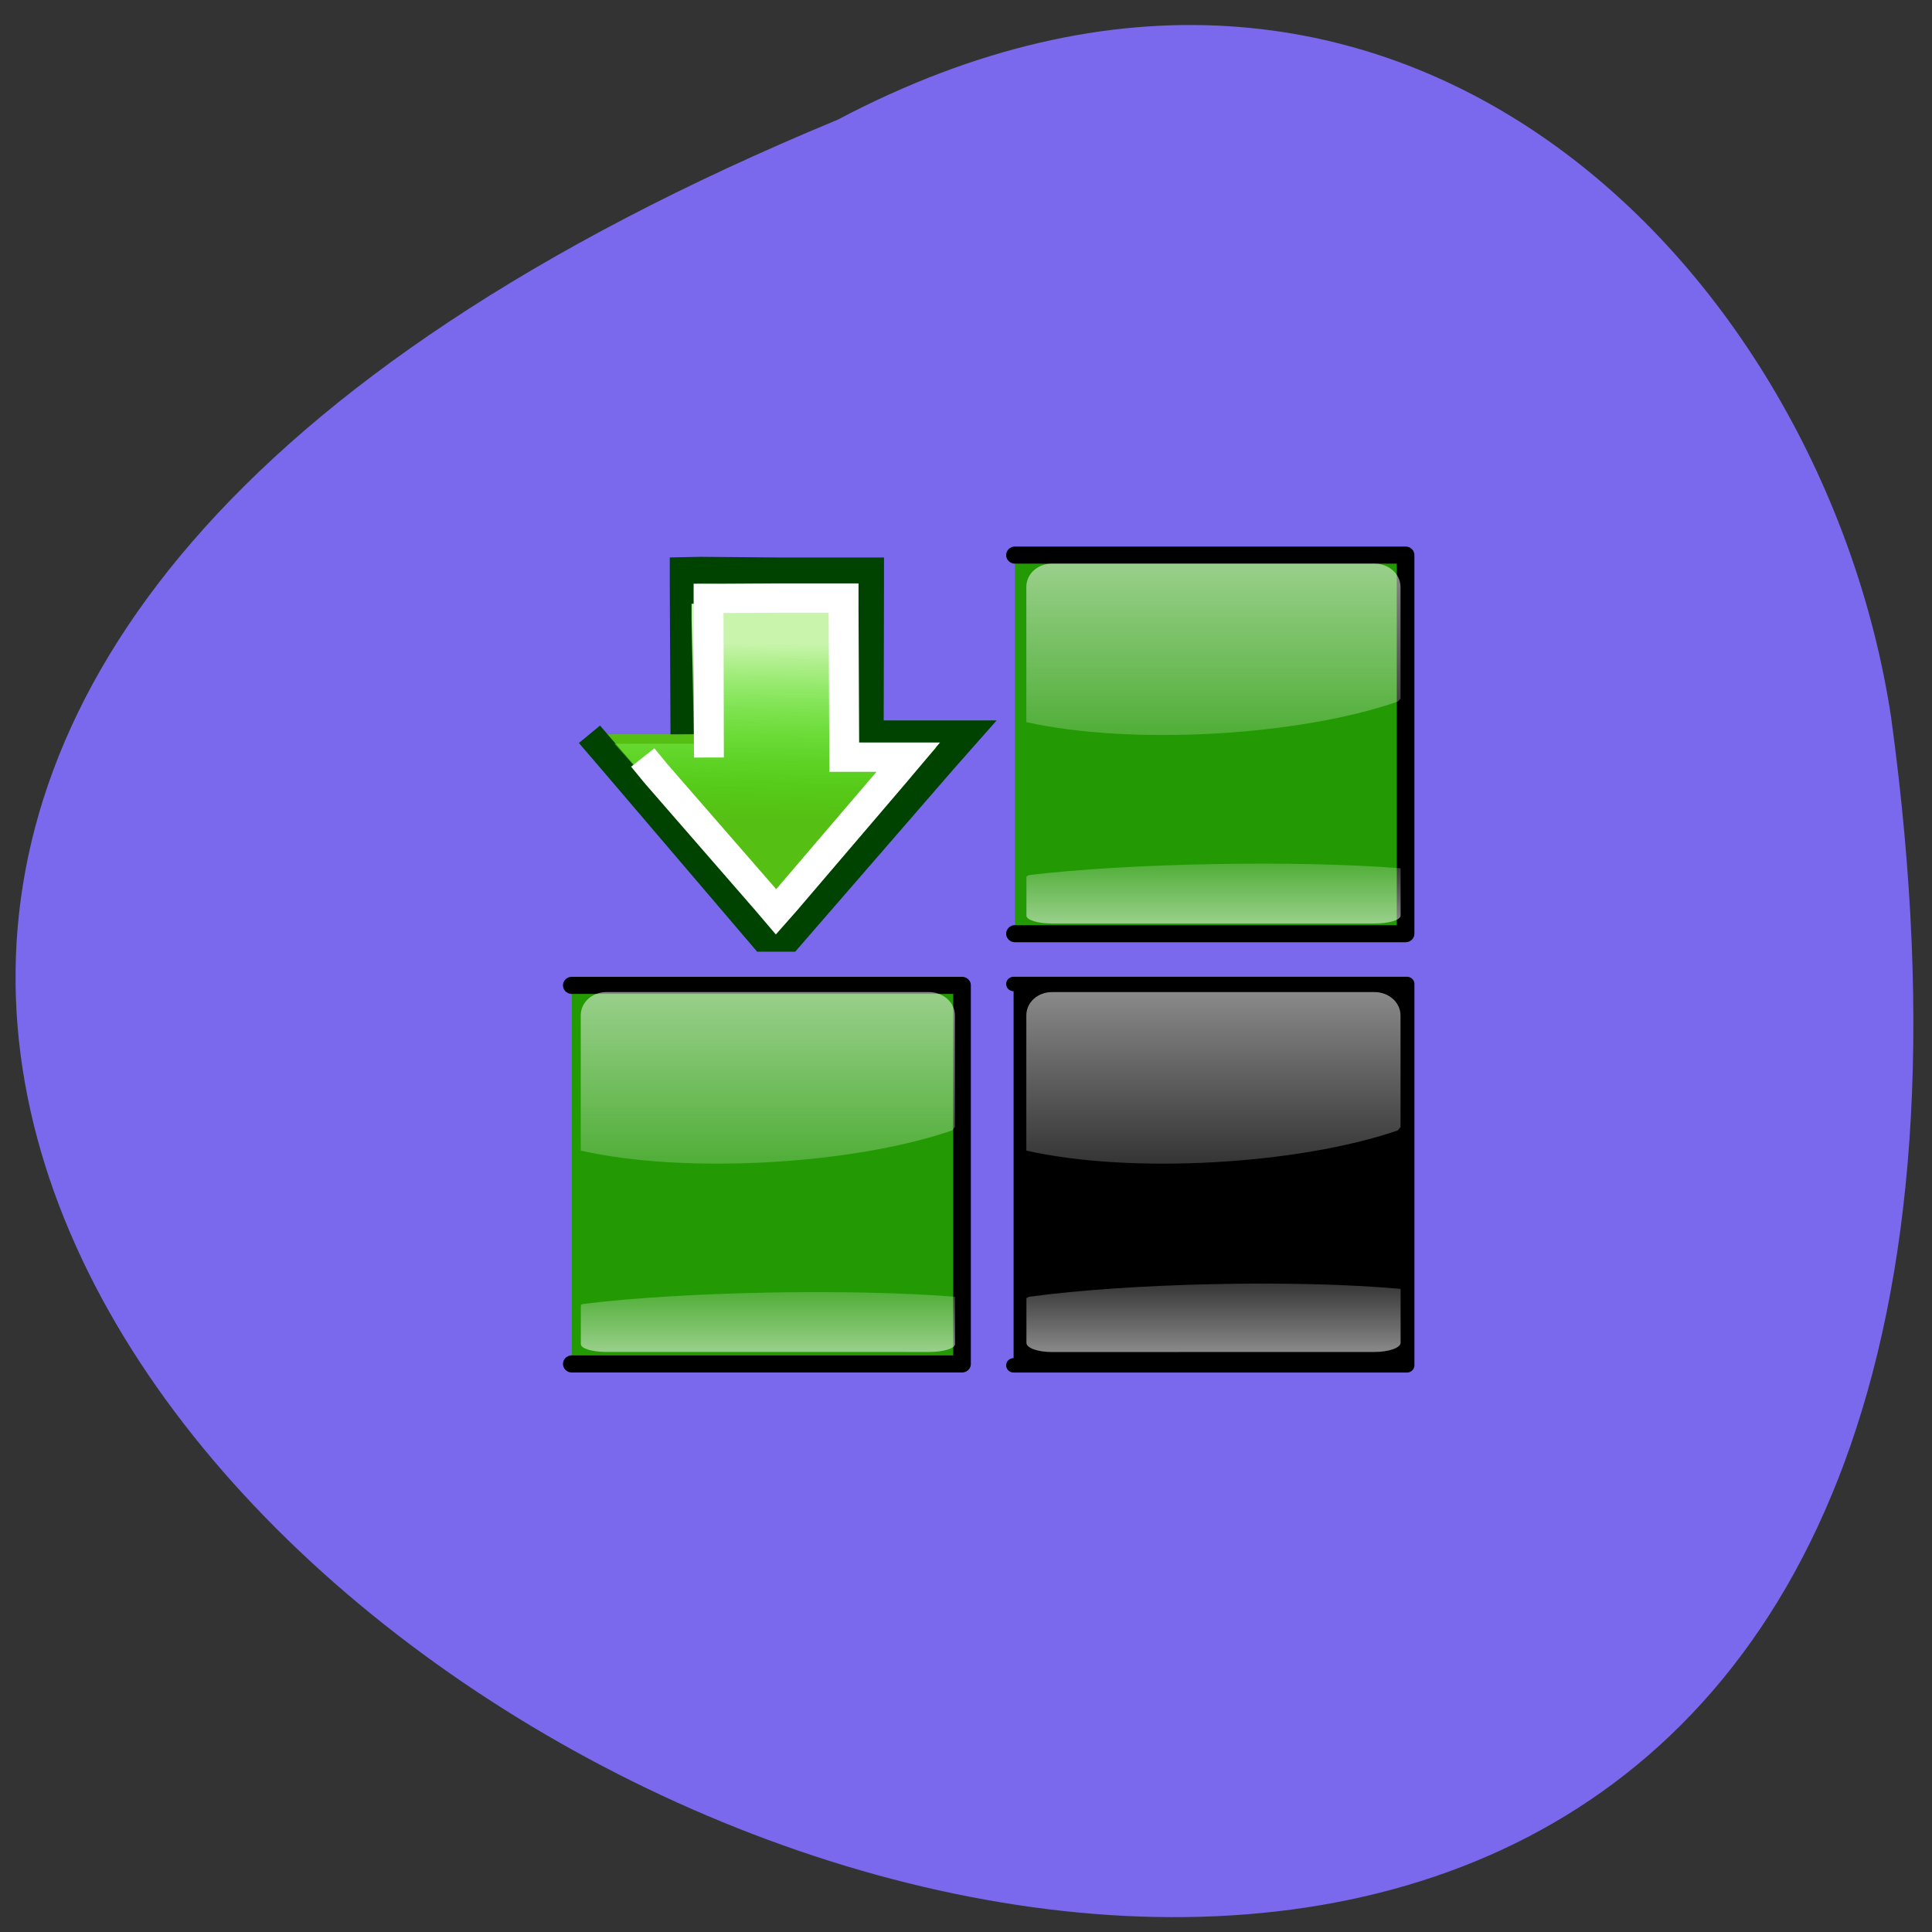 <svg xmlns="http://www.w3.org/2000/svg" viewBox="0 0 22 22" xmlns:xlink="http://www.w3.org/1999/xlink"><rect x="0" y="0" width="22" height="22" fill="#333333" stroke="none"/><defs><linearGradient id="5" gradientUnits="userSpaceOnUse" y1="-31.713" x2="0" y2="98.17" gradientTransform="matrix(-0.041 0 0 -0.013 16.44 10.675)" xlink:href="#0"/><linearGradient id="4" gradientUnits="userSpaceOnUse" y1="-31.713" x2="0" y2="98.17" gradientTransform="matrix(0.041 0 0 0.037 11.194 5.966)" xlink:href="#0"/><linearGradient id="6" gradientUnits="userSpaceOnUse" x1="39.885" y1="19.413" x2="39.682" y2="58.801" gradientTransform="matrix(0.052 0 0 0.051 6.525 6.342)"><stop stop-color="#c8f4ab"/><stop offset="1" stop-color="#43ff16" stop-opacity="0"/></linearGradient><linearGradient id="3" gradientUnits="userSpaceOnUse" y1="-31.713" x2="0" y2="98.17" gradientTransform="matrix(-0.041 0 0 -0.015 16.44 15.577)" xlink:href="#0"/><linearGradient id="1" gradientUnits="userSpaceOnUse" y1="-31.713" x2="0" y2="98.17" gradientTransform="matrix(-0.041 0 0 -0.013 11.366 15.554)" xlink:href="#0"/><linearGradient id="0" gradientUnits="userSpaceOnUse" y1="-31.713" x2="0" y2="98.17" gradientTransform="matrix(0.041 0 0 0.037 6.12 10.846)"><stop stop-color="#fff" stop-opacity="0.812"/><stop offset="1" stop-color="#fff" stop-opacity="0"/></linearGradient><linearGradient id="2" gradientUnits="userSpaceOnUse" y1="-31.713" x2="0" y2="98.17" gradientTransform="matrix(0.041 0 0 0.037 11.194 10.846)" xlink:href="#0"/></defs><path d="m 9.539 1.363 c -27.938 11.57 15.938 35.691 11.996 6.809 c -0.773 -5.113 -5.664 -10.152 -11.996 -6.809" fill="#7a68ed"/><path d="m 1.01 50.994 h 43.999 v 43.99 h -43.999" transform="matrix(0.101 0 0 0.098 6.409 6.223)" fill="#239904" fill-rule="evenodd" stroke="#000" stroke-linejoin="round" stroke-linecap="round" stroke-width="1.986"/><path d="m 6.906 11.297 c -0.164 0 -0.293 0.117 -0.293 0.266 v 1.539 c 1.188 0.27 3.098 0.16 4.23 -0.23 c 0.012 -0.016 0.023 -0.027 0.031 -0.039 v -1.27 c 0 -0.148 -0.133 -0.266 -0.297 -0.266" fill="url(#0)"/><path d="m 10.578 15.395 c 0.164 0 0.297 -0.039 0.297 -0.09 v -0.539 c -1.188 -0.094 -3.098 -0.059 -4.234 0.082 c -0.012 0.004 -0.02 0.008 -0.027 0.012 v 0.445 c 0 0.051 0.129 0.09 0.293 0.09" fill="url(#1)"/><path d="m 50.822 50.834 h 44.35 v 44.31 h -44.35" transform="matrix(0.101 0 0 0.098 6.409 6.223)" fill-rule="evenodd" stroke="#000" stroke-linejoin="round" stroke-linecap="round" stroke-width="1.678"/><path d="m 11.98 11.297 c -0.164 0 -0.293 0.117 -0.293 0.266 v 1.539 c 1.188 0.27 3.098 0.16 4.23 -0.23 c 0.012 -0.016 0.023 -0.027 0.031 -0.039 v -1.27 c 0 -0.148 -0.133 -0.266 -0.297 -0.266" fill="url(#2)"/><path d="m 15.652 15.395 c 0.164 0 0.297 -0.047 0.297 -0.105 v -0.613 c -1.188 -0.109 -3.098 -0.066 -4.234 0.09 c -0.012 0.008 -0.02 0.012 -0.027 0.016 v 0.508 c 0 0.059 0.129 0.105 0.293 0.105" fill="url(#3)"/><path d="m 50.976 1 h 44.04 v 43.99 h -44.04" transform="matrix(0.101 0 0 0.098 6.409 6.223)" fill="#239904" fill-rule="evenodd" stroke="#000" stroke-linejoin="round" stroke-linecap="round" stroke-width="1.986"/><path d="m 11.98 6.418 c -0.164 0 -0.293 0.117 -0.293 0.266 v 1.539 c 1.188 0.266 3.098 0.16 4.23 -0.234 c 0.012 -0.012 0.023 -0.023 0.031 -0.035 v -1.27 c 0 -0.148 -0.133 -0.266 -0.297 -0.266" fill="url(#4)"/><path d="m 15.652 10.516 c 0.164 0 0.297 -0.039 0.297 -0.09 v -0.539 c -1.188 -0.094 -3.098 -0.059 -4.234 0.078 c -0.012 0.008 -0.02 0.012 -0.027 0.016 v 0.445 c 0 0.051 0.129 0.09 0.293 0.09" fill="url(#5)"/><g fill-rule="evenodd"><path d="m 3.6 39.598 l 5.079 6.02 l 33.05 39.491 h 5.534 l 33.733 -39.644 l 5.155 -5.947 h -21.15 l 0.076 -32.782 v -3.583 h -19.33 l -17.89 -0.152 l -3.639 0.076 v 3.583 l 0.152 32.935" transform="matrix(0.052 0 0 0.051 6.525 6.342)" fill="#56bf14" stroke="#004301" stroke-width="6.05"/><path d="m 6.996 8.469 l 0.195 0.219 l 1.457 1.742 l 0.121 0.148 l 0.121 -0.148 l 1.461 -1.75 l 0.188 -0.207 l -0.281 -0.008 h -0.563 l -0.031 -1.434 v -0.16 h -0.867 l -0.762 0.004 h -0.16 v 0.164 l 0.027 1.43" fill="url(#6)"/></g><path d="m 15.275 44.782 l 2.881 3.583 l 24.334 28.513 l 1.971 2.363 l 2.047 -2.363 l 23.955 -28.589 l 2.956 -3.583 h -14.02 l -0.152 -32.859 v -2.668 h -14.327 l -12.66 0.076 h -2.577 v 2.668 l 0.076 32.859" transform="matrix(0.052 0 0 0.051 6.525 6.342)" fill="none" stroke="#fff" stroke-width="6.546"/></svg>